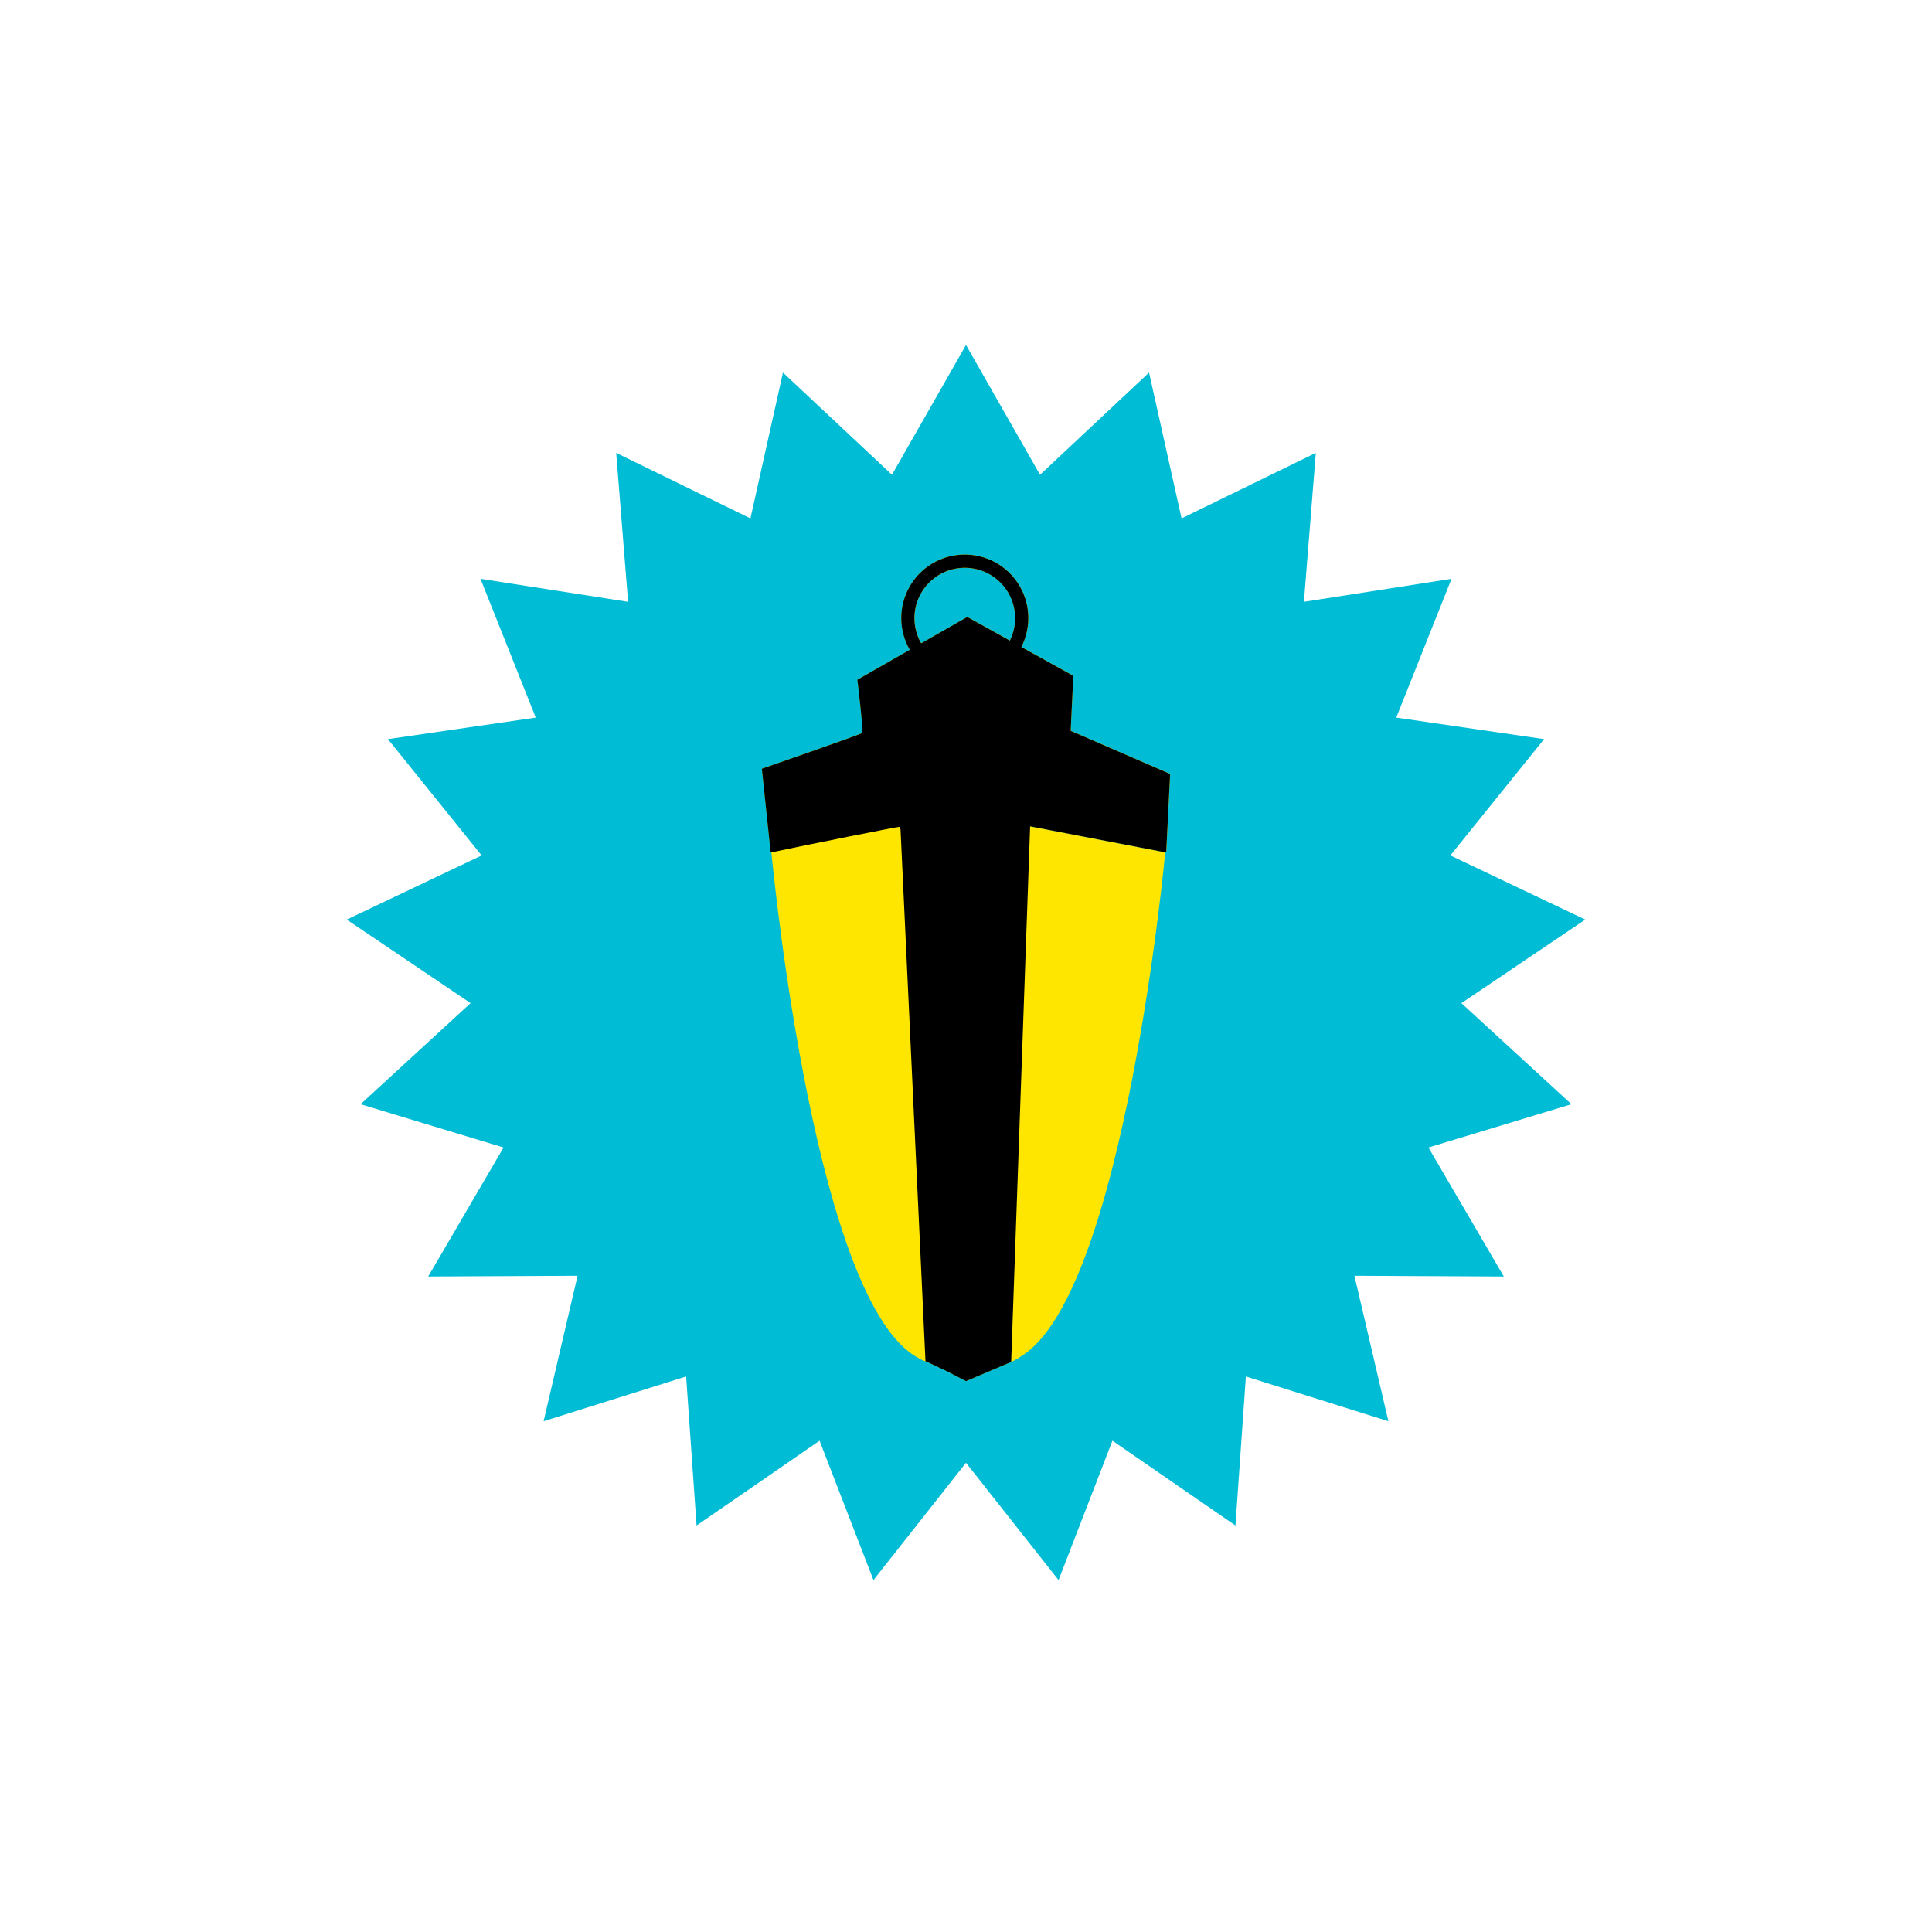 <svg width="112" height="112" viewBox="0 0 112 112" fill="none" xmlns="http://www.w3.org/2000/svg">
<path d="M56 20L60.292 27.522L66.611 21.599L68.496 30.052L76.279 26.255L75.589 34.888L84.146 33.554L80.942 41.6L89.511 42.848L84.078 49.591L91.899 53.31L84.719 58.152L91.097 64.011L82.809 66.522L87.177 74L78.517 73.957L80.486 82.39L72.224 79.796L71.62 88.435L64.489 83.52L61.365 91.598L56 84.8L50.635 91.598L47.511 83.52L40.38 88.435L39.776 79.796L31.514 82.39L33.483 73.957L24.823 74L29.191 66.522L20.903 64.011L27.28 58.152L20.101 53.31L27.922 49.591L22.488 42.848L31.058 41.6L27.854 33.554L36.411 34.888L35.721 26.255L43.504 30.052L45.389 21.599L51.708 27.522L56 20Z" fill="#00BCD4"/>
<path d="M67.609 49.417L67.837 44.865L62.071 42.362L62.224 39.176L59.211 37.503C59.502 36.935 59.64 36.301 59.611 35.663C59.583 35.026 59.389 34.407 59.049 33.866C58.709 33.326 58.234 32.884 57.672 32.582C57.109 32.281 56.478 32.131 55.84 32.147C55.202 32.163 54.579 32.345 54.032 32.674C53.486 33.004 53.034 33.47 52.722 34.026C52.41 34.583 52.248 35.211 52.251 35.85C52.255 36.488 52.425 37.114 52.744 37.667L49.706 39.402C49.706 39.402 50.072 42.439 49.987 42.489C49.731 42.635 44.169 44.561 44.169 44.561L44.68 49.419L44.717 49.41C44.881 51.117 47.345 75.653 53.249 78.727C53.385 78.818 53.535 78.887 53.693 78.93V78.923L54.895 79.489L56.003 80.062L58.621 78.952L58.76 78.887C58.923 78.806 59.079 78.712 59.227 78.606C65.173 74.912 67.55 49.419 67.55 49.419L59.719 47.912V47.902L67.609 49.417ZM55.933 32.921C56.43 32.919 56.919 33.045 57.353 33.286C57.788 33.528 58.153 33.876 58.415 34.298C58.677 34.72 58.826 35.203 58.849 35.699C58.872 36.195 58.767 36.689 58.545 37.133L56.078 35.763L53.405 37.291C53.148 36.847 53.013 36.344 53.013 35.833C53.013 35.321 53.148 34.818 53.405 34.374C53.661 33.931 54.03 33.563 54.474 33.308C54.918 33.053 55.421 32.919 55.933 32.921Z" fill="#FEE600"/>
<path d="M62.068 42.366L62.221 39.18L59.208 37.507C59.499 36.938 59.636 36.304 59.608 35.667C59.58 35.029 59.386 34.41 59.046 33.87C58.706 33.329 58.231 32.887 57.669 32.585C57.106 32.284 56.475 32.134 55.837 32.15C55.199 32.166 54.576 32.348 54.029 32.678C53.483 33.007 53.031 33.473 52.718 34.03C52.406 34.586 52.244 35.215 52.248 35.853C52.252 36.491 52.421 37.117 52.74 37.67L49.703 39.406C49.703 39.406 50.069 42.442 49.984 42.492C49.728 42.638 44.166 44.564 44.166 44.564L44.677 49.422C46.631 49.004 52.114 47.907 52.138 47.934C52.182 47.989 52.206 48.058 52.207 48.129C52.258 49.241 53.648 78.851 53.648 78.851V78.907L54.892 79.492L56 80.065L58.618 78.955L59.717 47.902L67.606 49.419L67.833 44.868L62.068 42.366ZM53.01 35.842C53.009 35.401 53.108 34.966 53.299 34.569C53.49 34.172 53.768 33.823 54.113 33.549C54.458 33.275 54.86 33.082 55.29 32.986C55.72 32.889 56.166 32.891 56.595 32.992C57.024 33.092 57.425 33.288 57.767 33.566C58.109 33.843 58.385 34.194 58.572 34.593C58.759 34.992 58.854 35.428 58.849 35.868C58.843 36.309 58.739 36.742 58.542 37.137L56.075 35.766L53.401 37.294C53.145 36.852 53.01 36.349 53.01 35.838V35.842Z" fill="black"/>
</svg>
